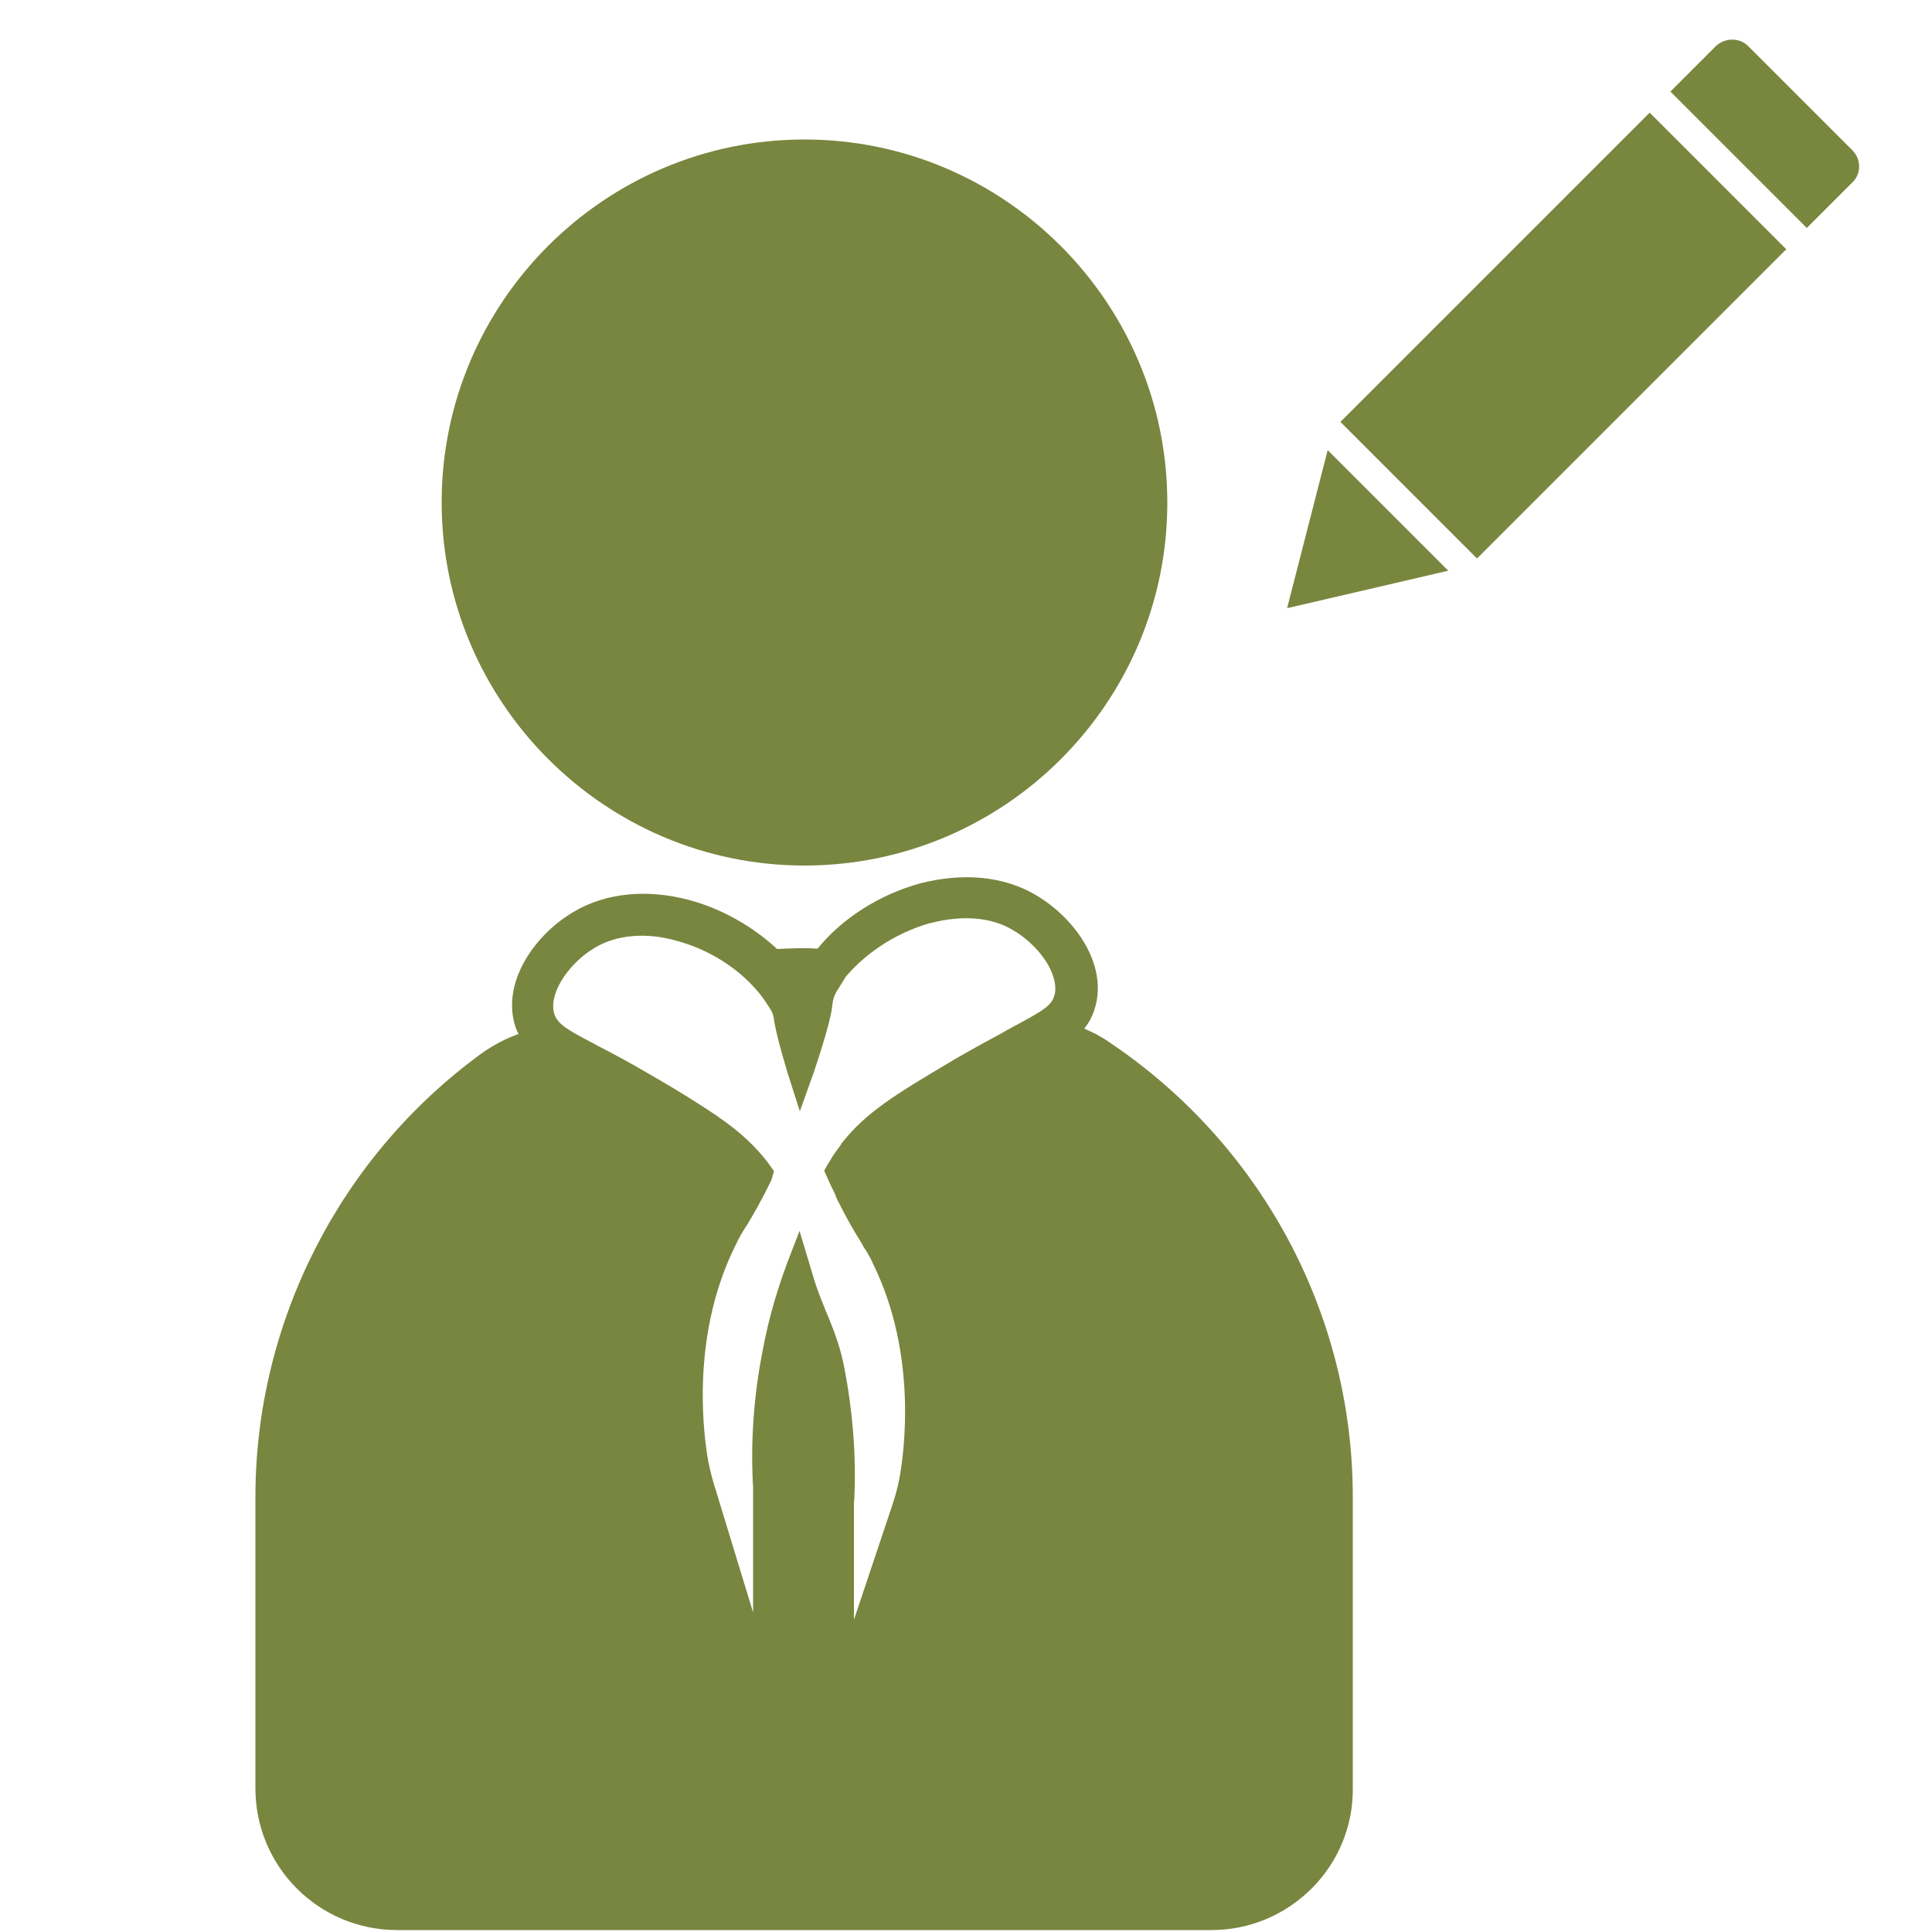 <?xml version="1.0" encoding="utf-8"?>
<!-- Generator: Adobe Illustrator 23.0.2, SVG Export Plug-In . SVG Version: 6.00 Build 0)  -->
<svg version="1.1" id="Layer_1" xmlns="http://www.w3.org/2000/svg" xmlns:xlink="http://www.w3.org/1999/xlink" x="0px" y="0px"
	 viewBox="0 0 500 500" style="enable-background:new 0 0 500 500;" xml:space="preserve">
<style type="text/css">
	.st0{fill:#78863F;}
	.st1{fill:#79863E;}
</style>
<path class="st0" d="M208.2,224c51.8,0,93.9-42.2,93.9-93.9s-42.1-94-93.9-94s-93.9,42.2-93.9,93.9S156.4,224,208.2,224z"/>
<path class="st0" d="M286.9,269.6c-2-1.4-4.2-2.5-6.3-3.4c1.5-1.8,2.5-4,3.1-6.6c2.4-11.1-6.1-22.4-15.7-28
	c-8.3-4.9-18.8-5.8-29.8-3c-10.6,2.9-20.3,9.1-26.6,16.9c-3.4-0.2-6.6-0.1-10.5,0.1c-6.1-5.7-14.2-10.4-22.8-12.7
	c-11-2.9-21.5-1.8-29.7,3c-9.5,5.5-18,16.9-15.7,28c0.3,1.4,0.7,2.6,1.3,3.7c-3.4,1.2-6.4,2.8-9.4,4.9
	C88,299.2,66.1,342.2,66.1,387.4v75.4c0,20.3,16.4,36.7,36.7,36.7h210.7c9.9,0,19.1-3.9,26.1-10.9c6.8-6.9,10.6-16.1,10.5-25.8
	v-75.4C350.1,340.2,326.5,296.1,286.9,269.6z M273,257.2l-0.1,0.3c-0.7,2.7-2.6,3.9-11.2,8.5c-0.7,0.4-1.5,0.8-2.3,1.3
	c-3.2,1.7-7.2,3.9-11.9,6.6c-15.9,9.4-23.3,13.9-29.7,22c0,0,0,0.1-0.1,0.1l-0.1,0.3l-0.3,0.4c-0.9,1.2-1.8,2.4-2.5,3.7l0,0
	l-0.5,0.8c-0.1,0.1-0.1,0.2-0.2,0.3l-0.8,1.5l0.6,1.3c0.7,1.7,1.5,3.3,2.2,4.7l0.1,0.3l0.4,1c2.8,5.6,4.5,8.4,6,10.8l0.7,1.2
	c0.2,0.5,0.5,0.9,0.8,1.3c0.6,1,1.3,2.2,2,3.8c11.2,23,8,47.9,6.7,55c-0.6,3.3-1.4,5.7-2.3,8.4l-9.5,28.4v-29.9c0-0.4,0-0.8,0.1-1.2
	c0-0.1,0-0.2,0-0.3v-0.2c0.5-10.9-0.4-22.2-2.6-33.7c-1.1-5.7-3-10.4-4.9-14.9c-1-2.5-2-5-2.8-7.5l-3.9-13v0.1l-3.2,8.3
	c-2.2,6.1-4.5,12.9-6.3,22.5c-2.2,11.1-3.1,22.5-2.6,33.7v0.2c0,0,0,0.1,0,0.2c0,0.3,0.1,0.7,0.1,1.2v32.6l-9.7-31.8
	c-0.7-2.1-1.3-4.4-1.9-7.3c-0.9-5-5-31.1,6.7-55.2c1.2-2.6,2.2-4.3,3.4-6.1c1.5-2.5,3.2-5.3,6.2-11.4l0.7-2.4l-1.7-2.4
	c-5.1-6.5-10.7-10.6-19.2-15.9l-1.4-0.9c-2.9-1.8-5.9-3.6-9.4-5.6c-5.6-3.3-10.1-5.7-14-7.7l-0.9-0.5c-7.3-3.8-9.8-5.3-10.4-8.3
	c-1.1-5.5,4.6-13,10.6-16.5c5.6-3.4,13.4-4.1,21.3-1.8c7.1,1.9,14.1,5.9,19.2,11.2l0.1,0.1l1.1,1.2c1.2,1.3,2.2,2.7,3.4,4.6
	c1,1.4,1.2,2.2,1.4,3.9c0.5,2.8,1.4,6.4,3.5,13.4l3.1,9.7l3.4-9.5c0.2-0.5,0.4-1.1,0.6-1.8c0.3-0.9,0.6-1.8,0.9-2.7
	c2.7-8.5,3.3-11.6,3.5-13.4v-0.1c0.2-1.6,0.4-2.2,1.2-3.7l0.1-0.1l2.3-3.7l0.3-0.3c5.4-6.2,13.2-11.1,21.4-13.4h0.1
	c8.4-2.2,16-1.5,21.5,1.9C268.3,244.3,274,251.5,273,257.2z"/>
<g>
	<rect x="348" y="61.8" transform="matrix(0.707 -0.707 0.707 0.707 57.173 311.535)" class="st1" width="113.2" height="50"/>
	<polygon class="st1" points="333.1,157.4 374.8,147.7 343.6,116.5 	"/>
	<path class="st1" d="M479.5,39l-27.1-27.1c-2.2-2.2-5.9-2.2-8.3,0l-11.8,11.8l35.3,35.3l11.8-11.8C481.7,45,481.7,41.3,479.5,39z"
		/>
</g>
</svg>
